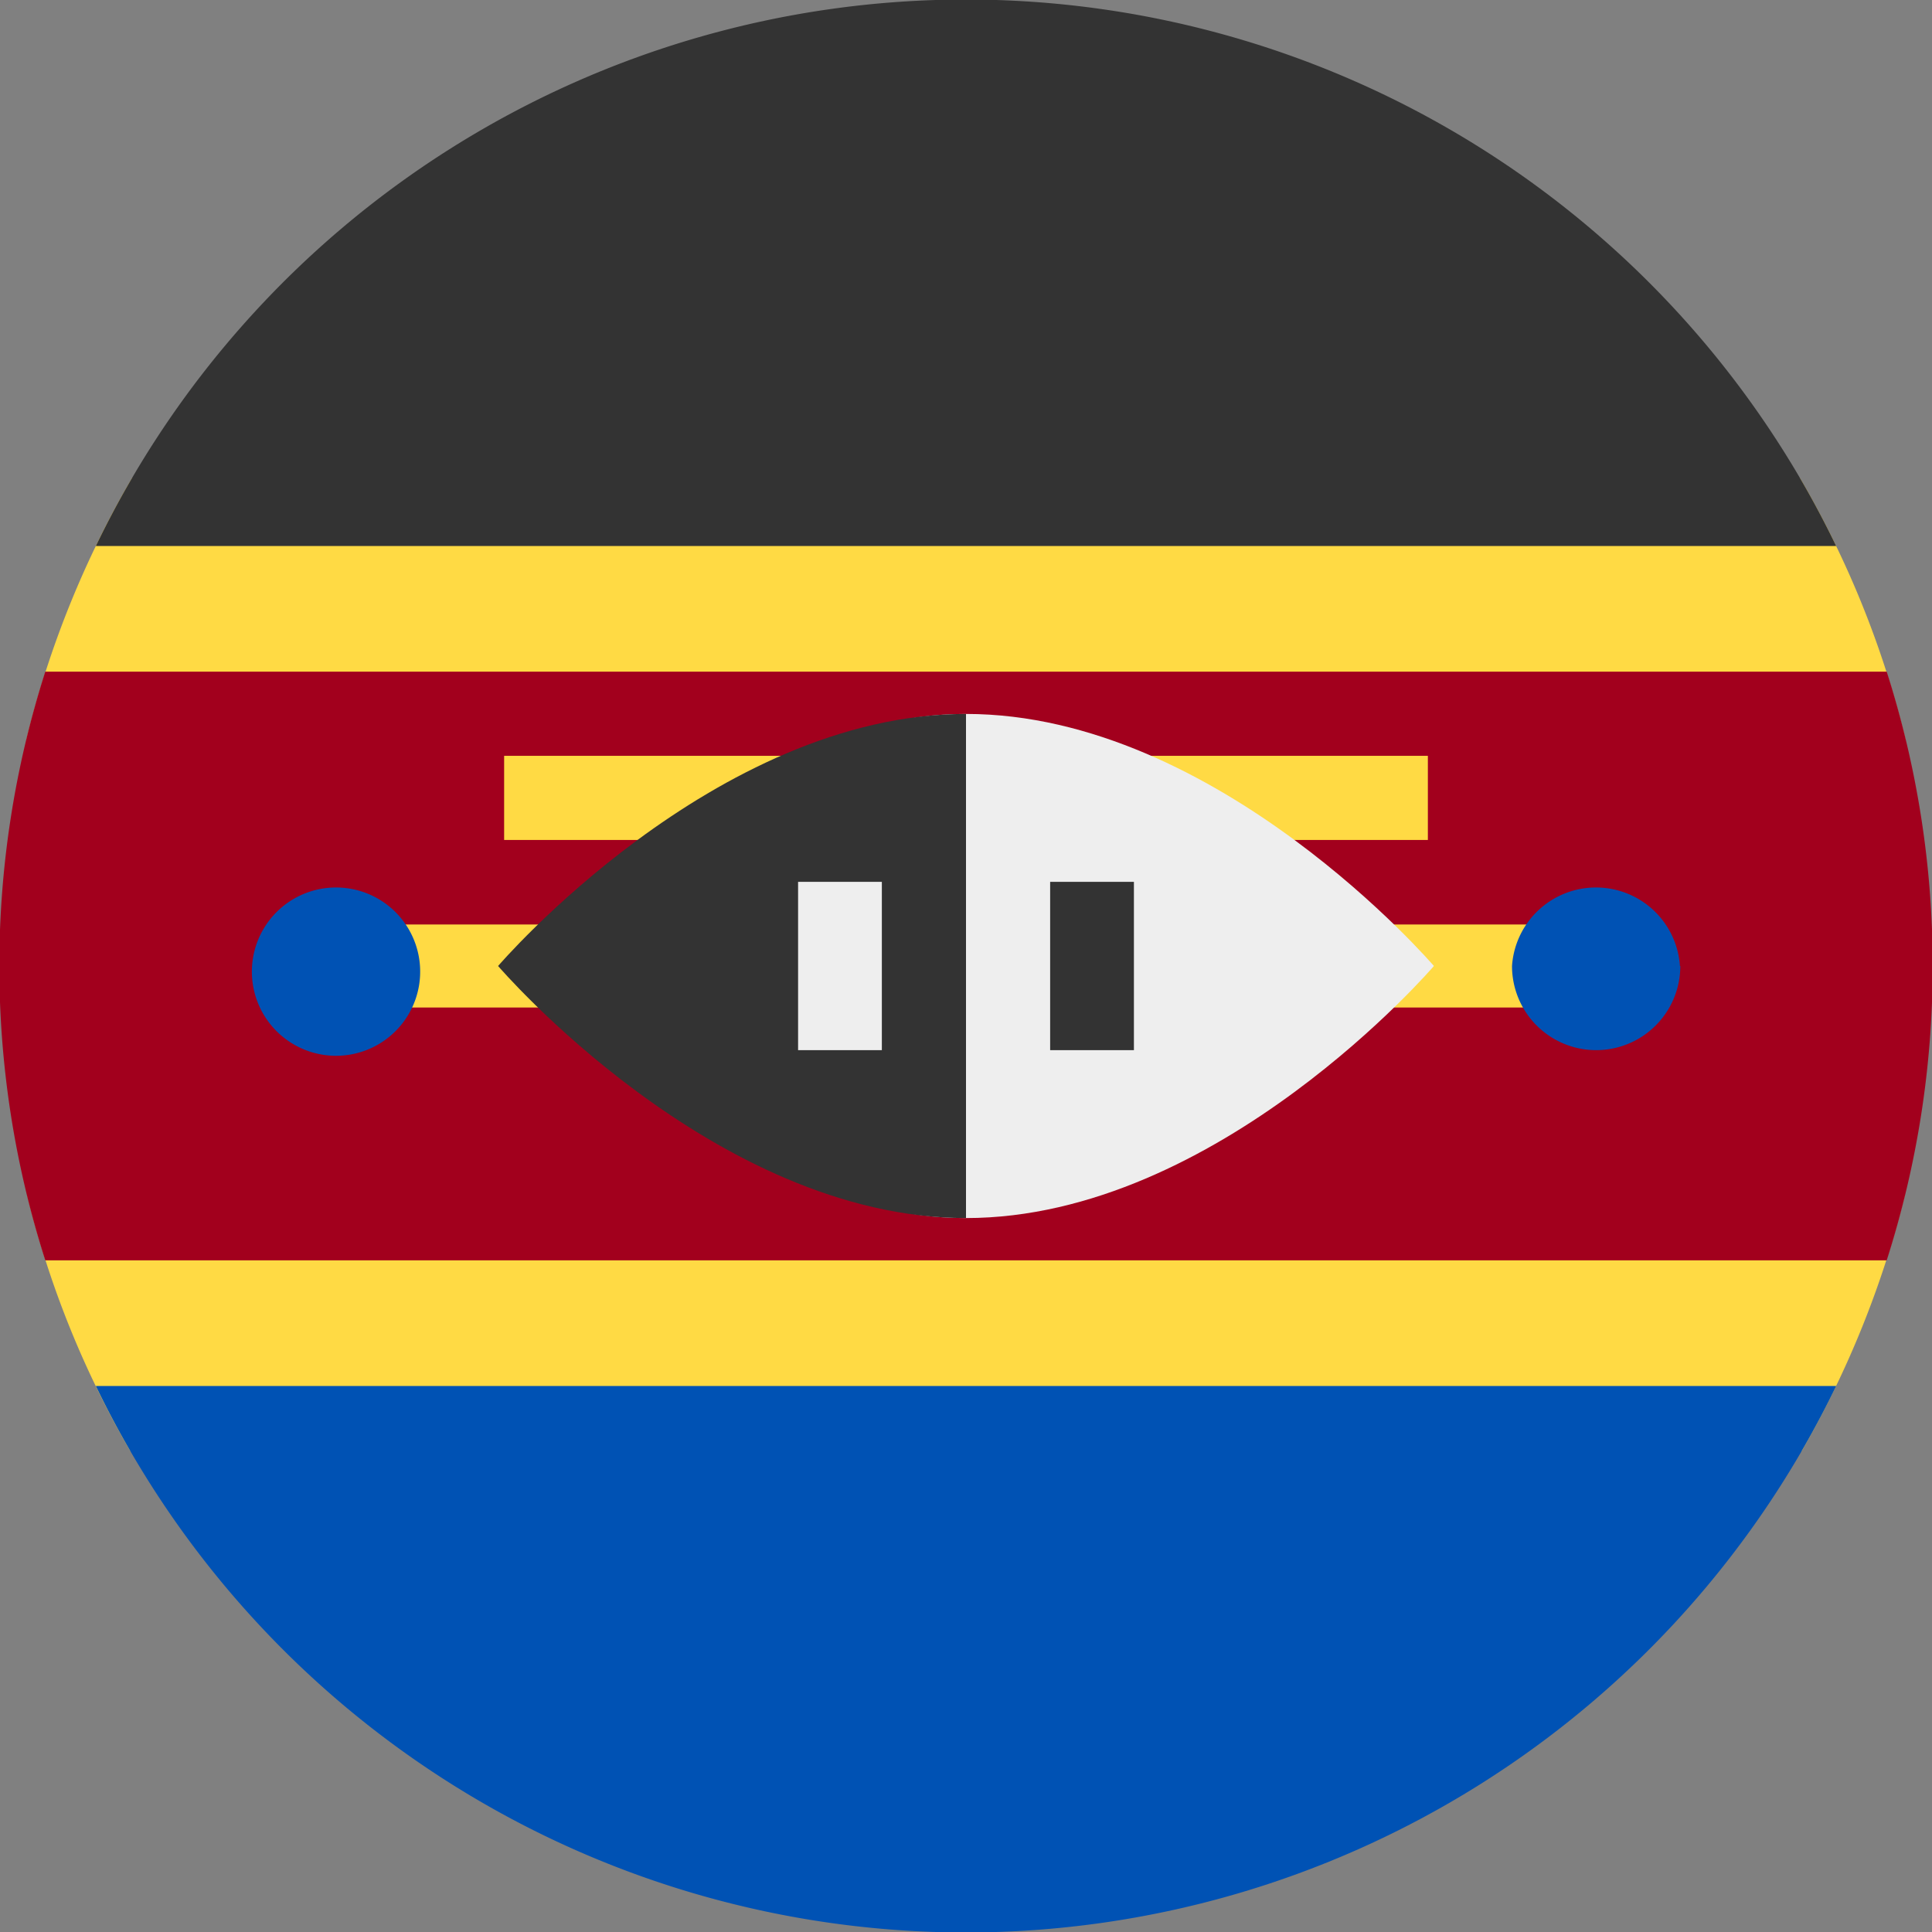 <svg xmlns="http://www.w3.org/2000/svg" width="512" height="512" fill="none"><rect width="100%" height="100%" fill="#808080" stroke="none"/><path fill="#FFDA44" fill-rule="evenodd" d="M505 196H7c6-24.6 15.5-48 28-69.3h442a257 257 0 0 1 28 69.4ZM34.5 384.5a254.4 254.4 0 0 1-27.3-67.8h497.6a261 261 0 0 1-27.3 67.8h-443Z" clip-rule="evenodd"/><path fill="#333" fill-rule="evenodd" d="M486.6 144.7H25.4a256 256 0 0 1 461.2 0Z" clip-rule="evenodd"/><path fill="#0052B4" fill-rule="evenodd" d="M486.6 367.3a256 256 0 0 1-461.2 0h461.2Z" clip-rule="evenodd"/><path fill="#A2001D" fill-rule="evenodd" d="M500 334a255.8 255.8 0 0 0 0-156H12a255.9 255.9 0 0 0 0 156h488Z" clip-rule="evenodd"/><path fill="#FFDA44" fill-rule="evenodd" d="M378.4 200.3H133.6v22.3h244.8v-22.3ZM423 245H89v22h334v-22Z" clip-rule="evenodd"/><path fill="#EEE" d="M380 256s-57.2 66.8-124 66.8-66.8-66.8-66.8-66.8 0-66.8 66.8-66.8S380 256 380 256Z"/><path fill="#333" d="M256 322.8c-66.8 0-124-66.8-124-66.8s57.2-66.8 124-66.8"/><path fill="#EEE" d="M211.5 233.7h22.2v44.6h-22.2v-44.6Z"/><path fill="#333" d="M278.3 233.7h22.2v44.6h-22.2v-44.6Z"/><path fill="#0052B4" fill-rule="evenodd" d="M111.3 256a22.3 22.3 0 1 1-44.5 0 22.3 22.3 0 0 1 44.5 0Zm334 0a22.3 22.3 0 1 1-44.6 0 22.3 22.3 0 0 1 44.5 0Z" clip-rule="evenodd"/></svg>